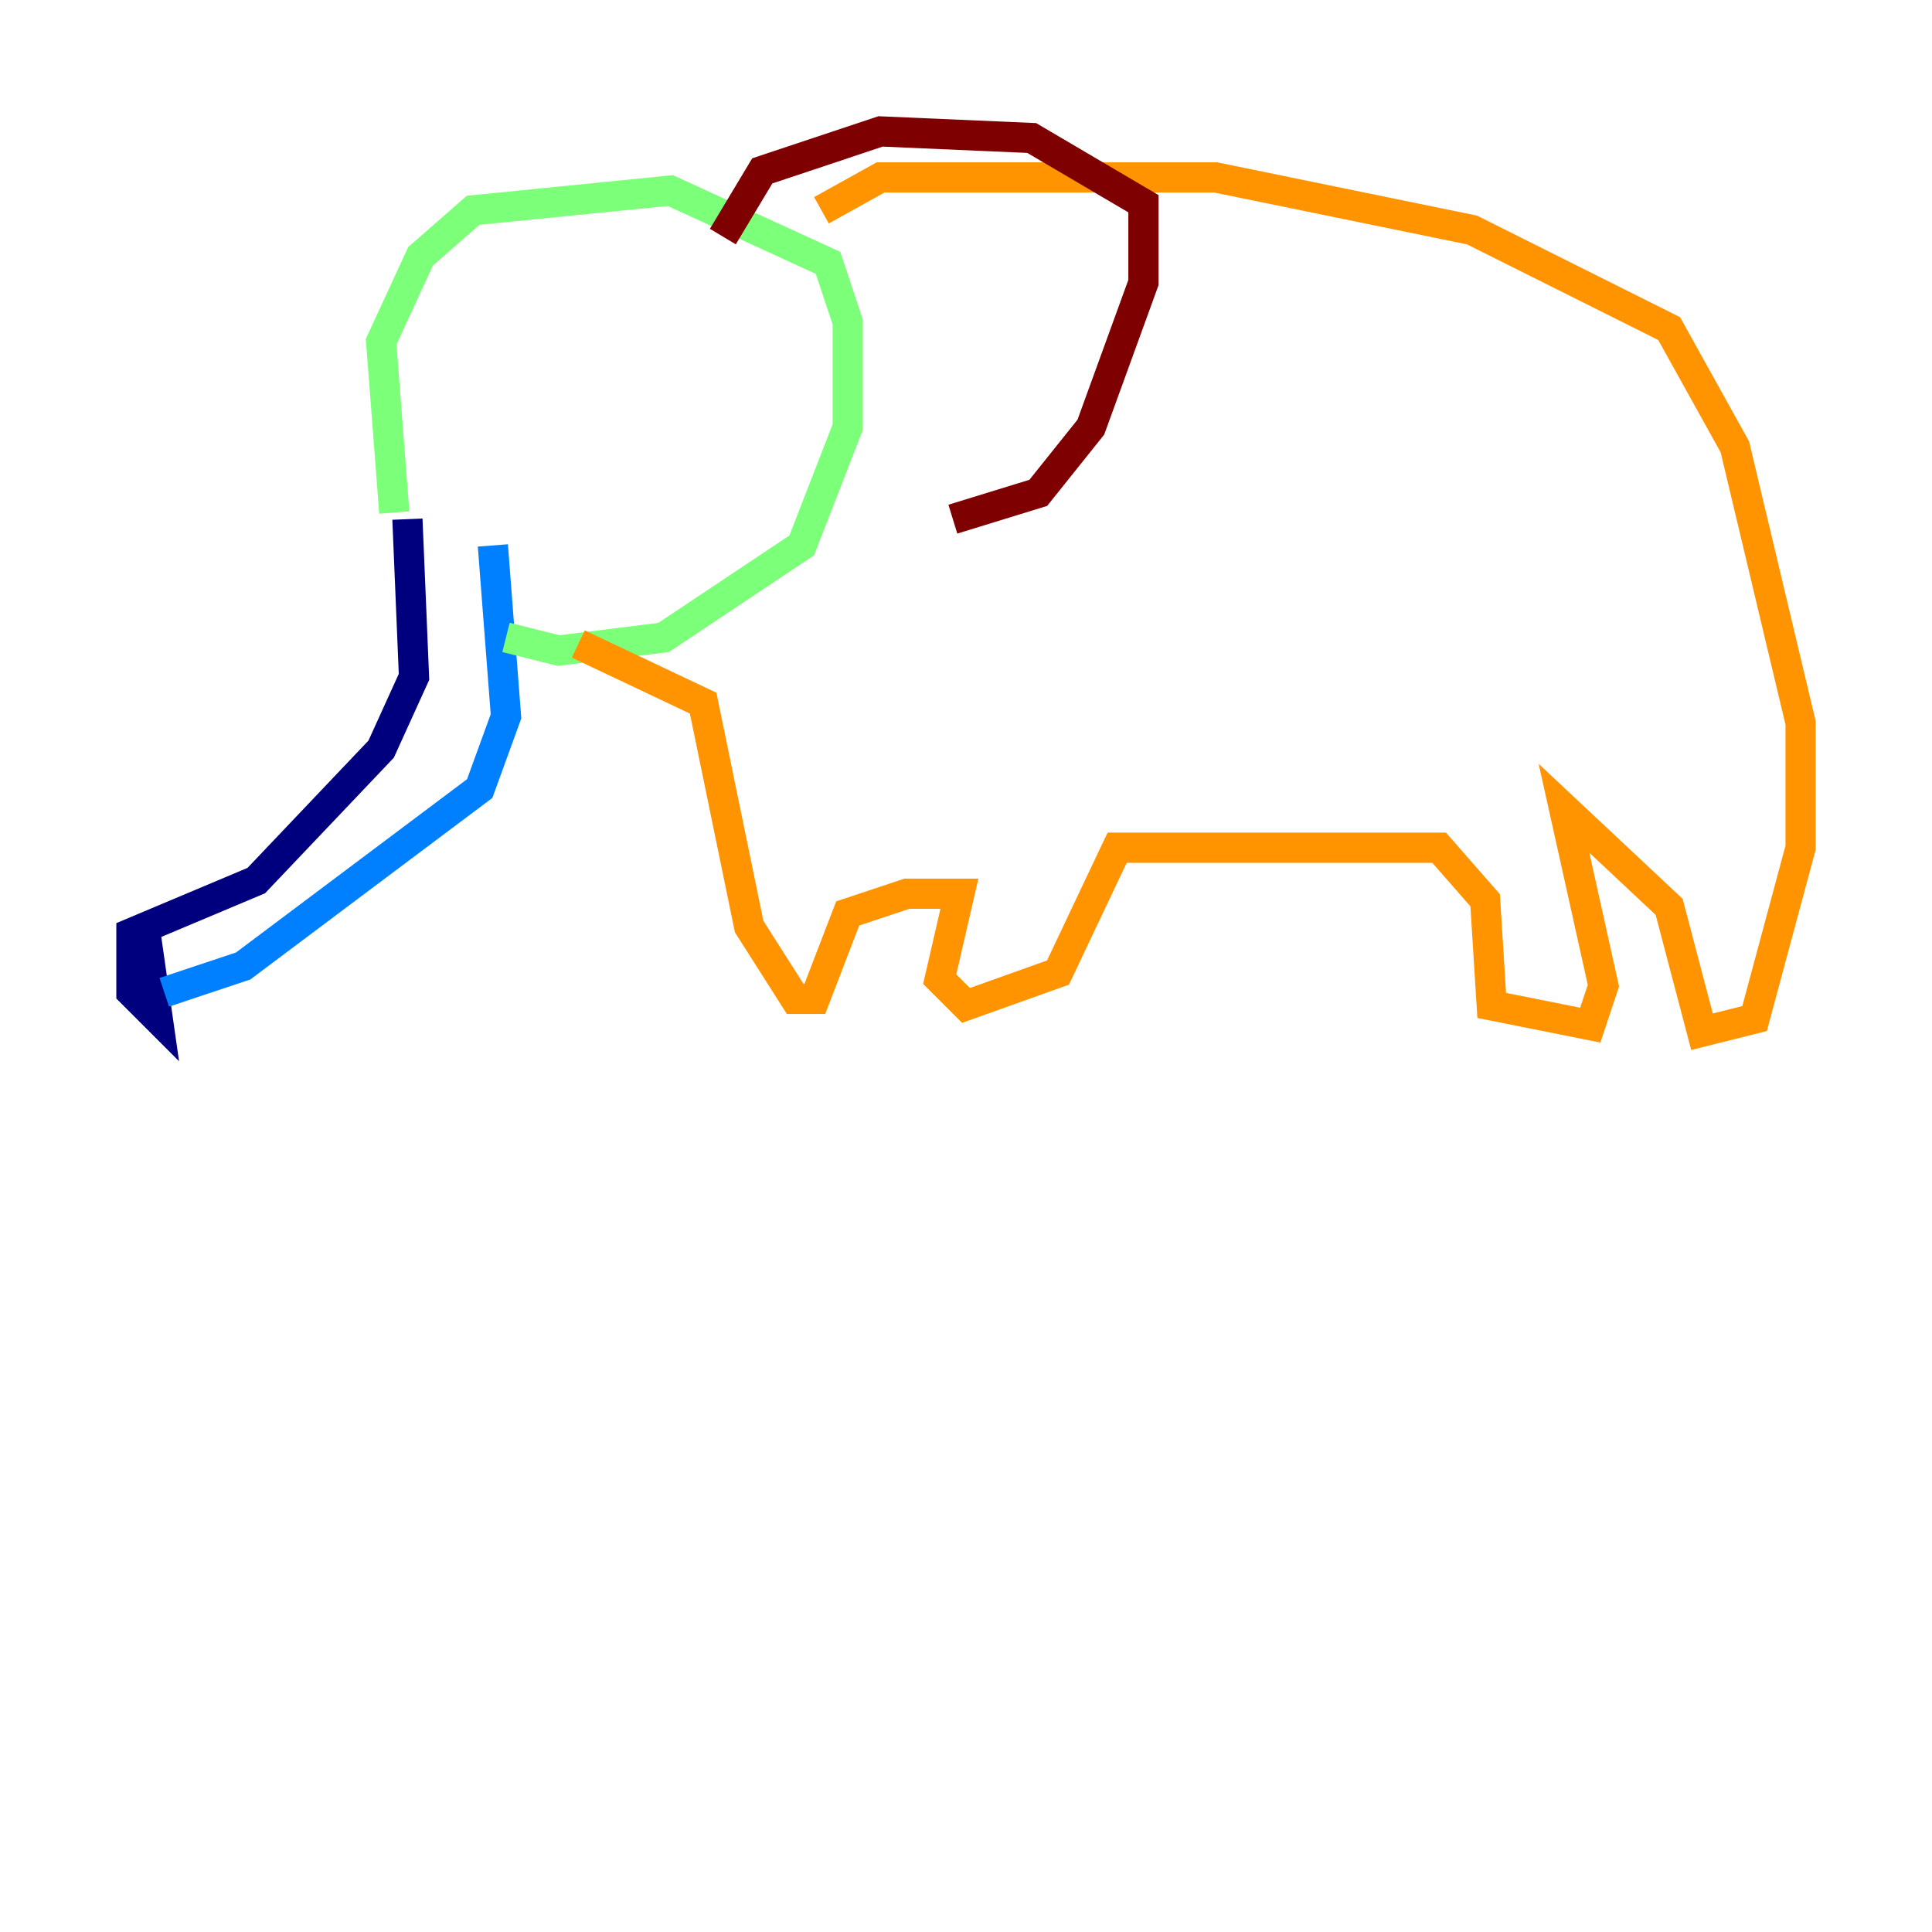 <?xml version="1.0" encoding="utf-8" ?>
<svg baseProfile="tiny" height="128" version="1.2" viewBox="0,0,128,128" width="128" xmlns="http://www.w3.org/2000/svg" xmlns:ev="http://www.w3.org/2001/xml-events" xmlns:xlink="http://www.w3.org/1999/xlink"><defs /><polyline fill="none" points="26.993,34.395 27.429,44.843 25.252,49.633 16.98,58.34 8.707,61.823 8.707,65.742 10.449,67.483 9.578,61.388" stroke="#00007f" stroke-width="2" /><polyline fill="none" points="10.884,65.742 16.109,64.0 31.782,52.245 33.524,47.456 32.653,36.136" stroke="#0080ff" stroke-width="2" /><polyline fill="none" points="26.122,33.959 25.252,22.64 27.864,16.98 31.347,13.932 44.408,12.626 54.857,17.415 56.163,21.333 56.163,28.299 53.116,36.136 43.973,42.231 37.007,43.102 33.524,42.231" stroke="#7cff79" stroke-width="2" /><polyline fill="none" points="38.313,42.667 46.585,46.585 49.633,61.388 52.68,66.177 53.986,66.177 56.163,60.517 60.082,59.211 63.565,59.211 62.258,64.871 64.0,66.612 70.095,64.435 74.014,56.163 95.347,56.163 98.395,59.646 98.83,66.612 105.361,67.918 106.231,65.306 103.619,53.551 110.585,60.082 112.762,68.354 116.245,67.483 119.293,56.163 119.293,47.891 114.939,29.605 110.585,21.769 97.524,15.238 80.544,11.755 58.34,11.755 54.422,13.932" stroke="#ff9400" stroke-width="2" /><polyline fill="none" points="47.891,15.674 50.503,11.32 58.34,8.707 68.354,9.143 75.755,13.497 75.755,18.721 72.272,28.299 68.789,32.653 63.129,34.395" stroke="#7f0000" stroke-width="2" /></svg>